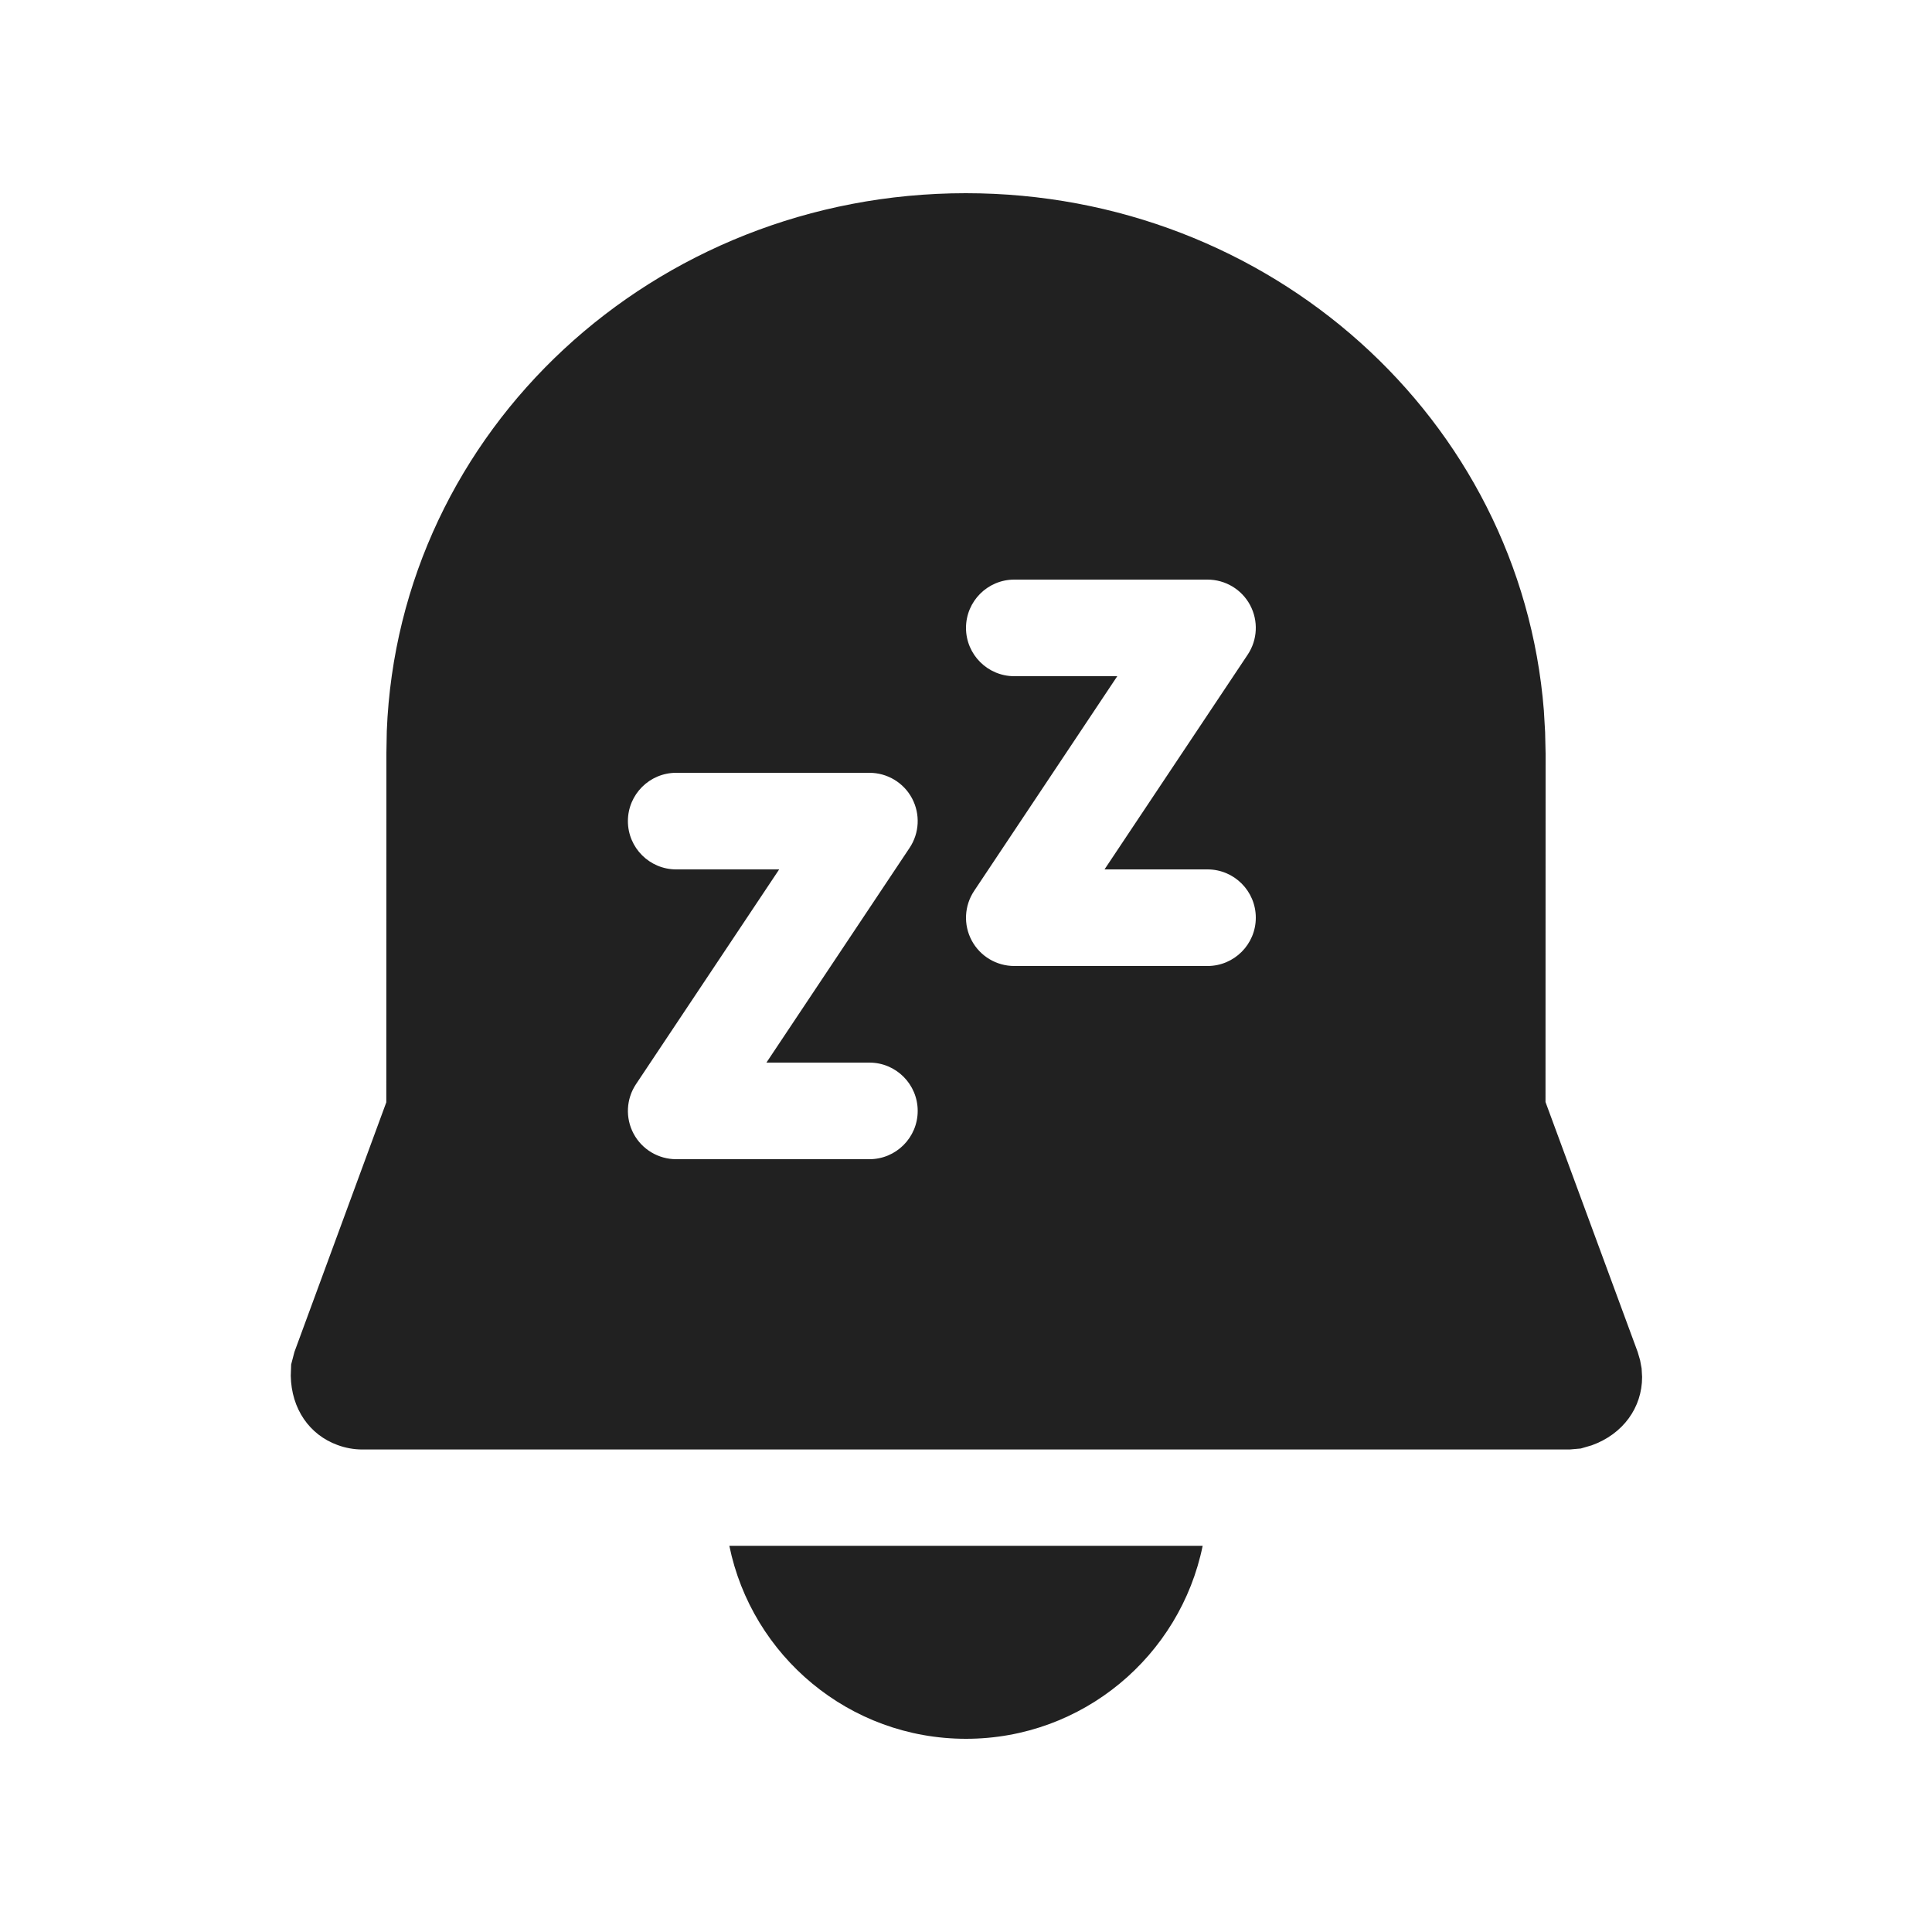 <svg width="20" height="20" viewBox="0 0 20 20" fill="none" xmlns="http://www.w3.org/2000/svg">
<path d="M10 18C11.209 18 12.217 17.142 12.45 16.002H7.55C7.783 17.142 8.791 18 10 18Z" fill="#212121"/>
<path d="M15.982 7.355C15.742 4.335 13.147 2 9.998 2C6.771 2 4.127 4.451 4.004 7.568L4 7.793L3.999 11.411L3.048 13.995L3.014 14.125L3.01 14.242C3.016 14.586 3.205 14.853 3.492 14.958C3.575 14.989 3.663 15.005 3.751 15.005H16.249L16.364 14.995L16.477 14.962C16.803 14.845 16.999 14.57 16.999 14.255L16.994 14.166L16.978 14.08L16.953 13.995L15.999 11.408L16 7.802L15.995 7.578L15.982 7.355ZM10 6.5C10 6.224 10.224 6 10.5 6H12.5C12.684 6 12.854 6.101 12.941 6.264C13.028 6.427 13.018 6.624 12.916 6.777L11.434 9H12.5C12.776 9 13 9.224 13 9.5C13 9.776 12.776 10 12.5 10H10.5C10.316 10 10.146 9.899 10.059 9.736C9.972 9.573 9.982 9.376 10.084 9.223L11.566 7H10.5C10.224 7 10 6.776 10 6.5ZM6.5 8.5C6.5 8.224 6.724 8 7 8H9C9.184 8 9.354 8.101 9.441 8.264C9.528 8.427 9.518 8.624 9.416 8.777L7.934 11H9C9.276 11 9.5 11.224 9.5 11.5C9.5 11.776 9.276 12 9 12H7C6.816 12 6.646 11.899 6.559 11.736C6.472 11.573 6.482 11.376 6.584 11.223L8.066 9H7C6.724 9 6.5 8.776 6.5 8.5Z" fill="#212121"/>
</svg>
